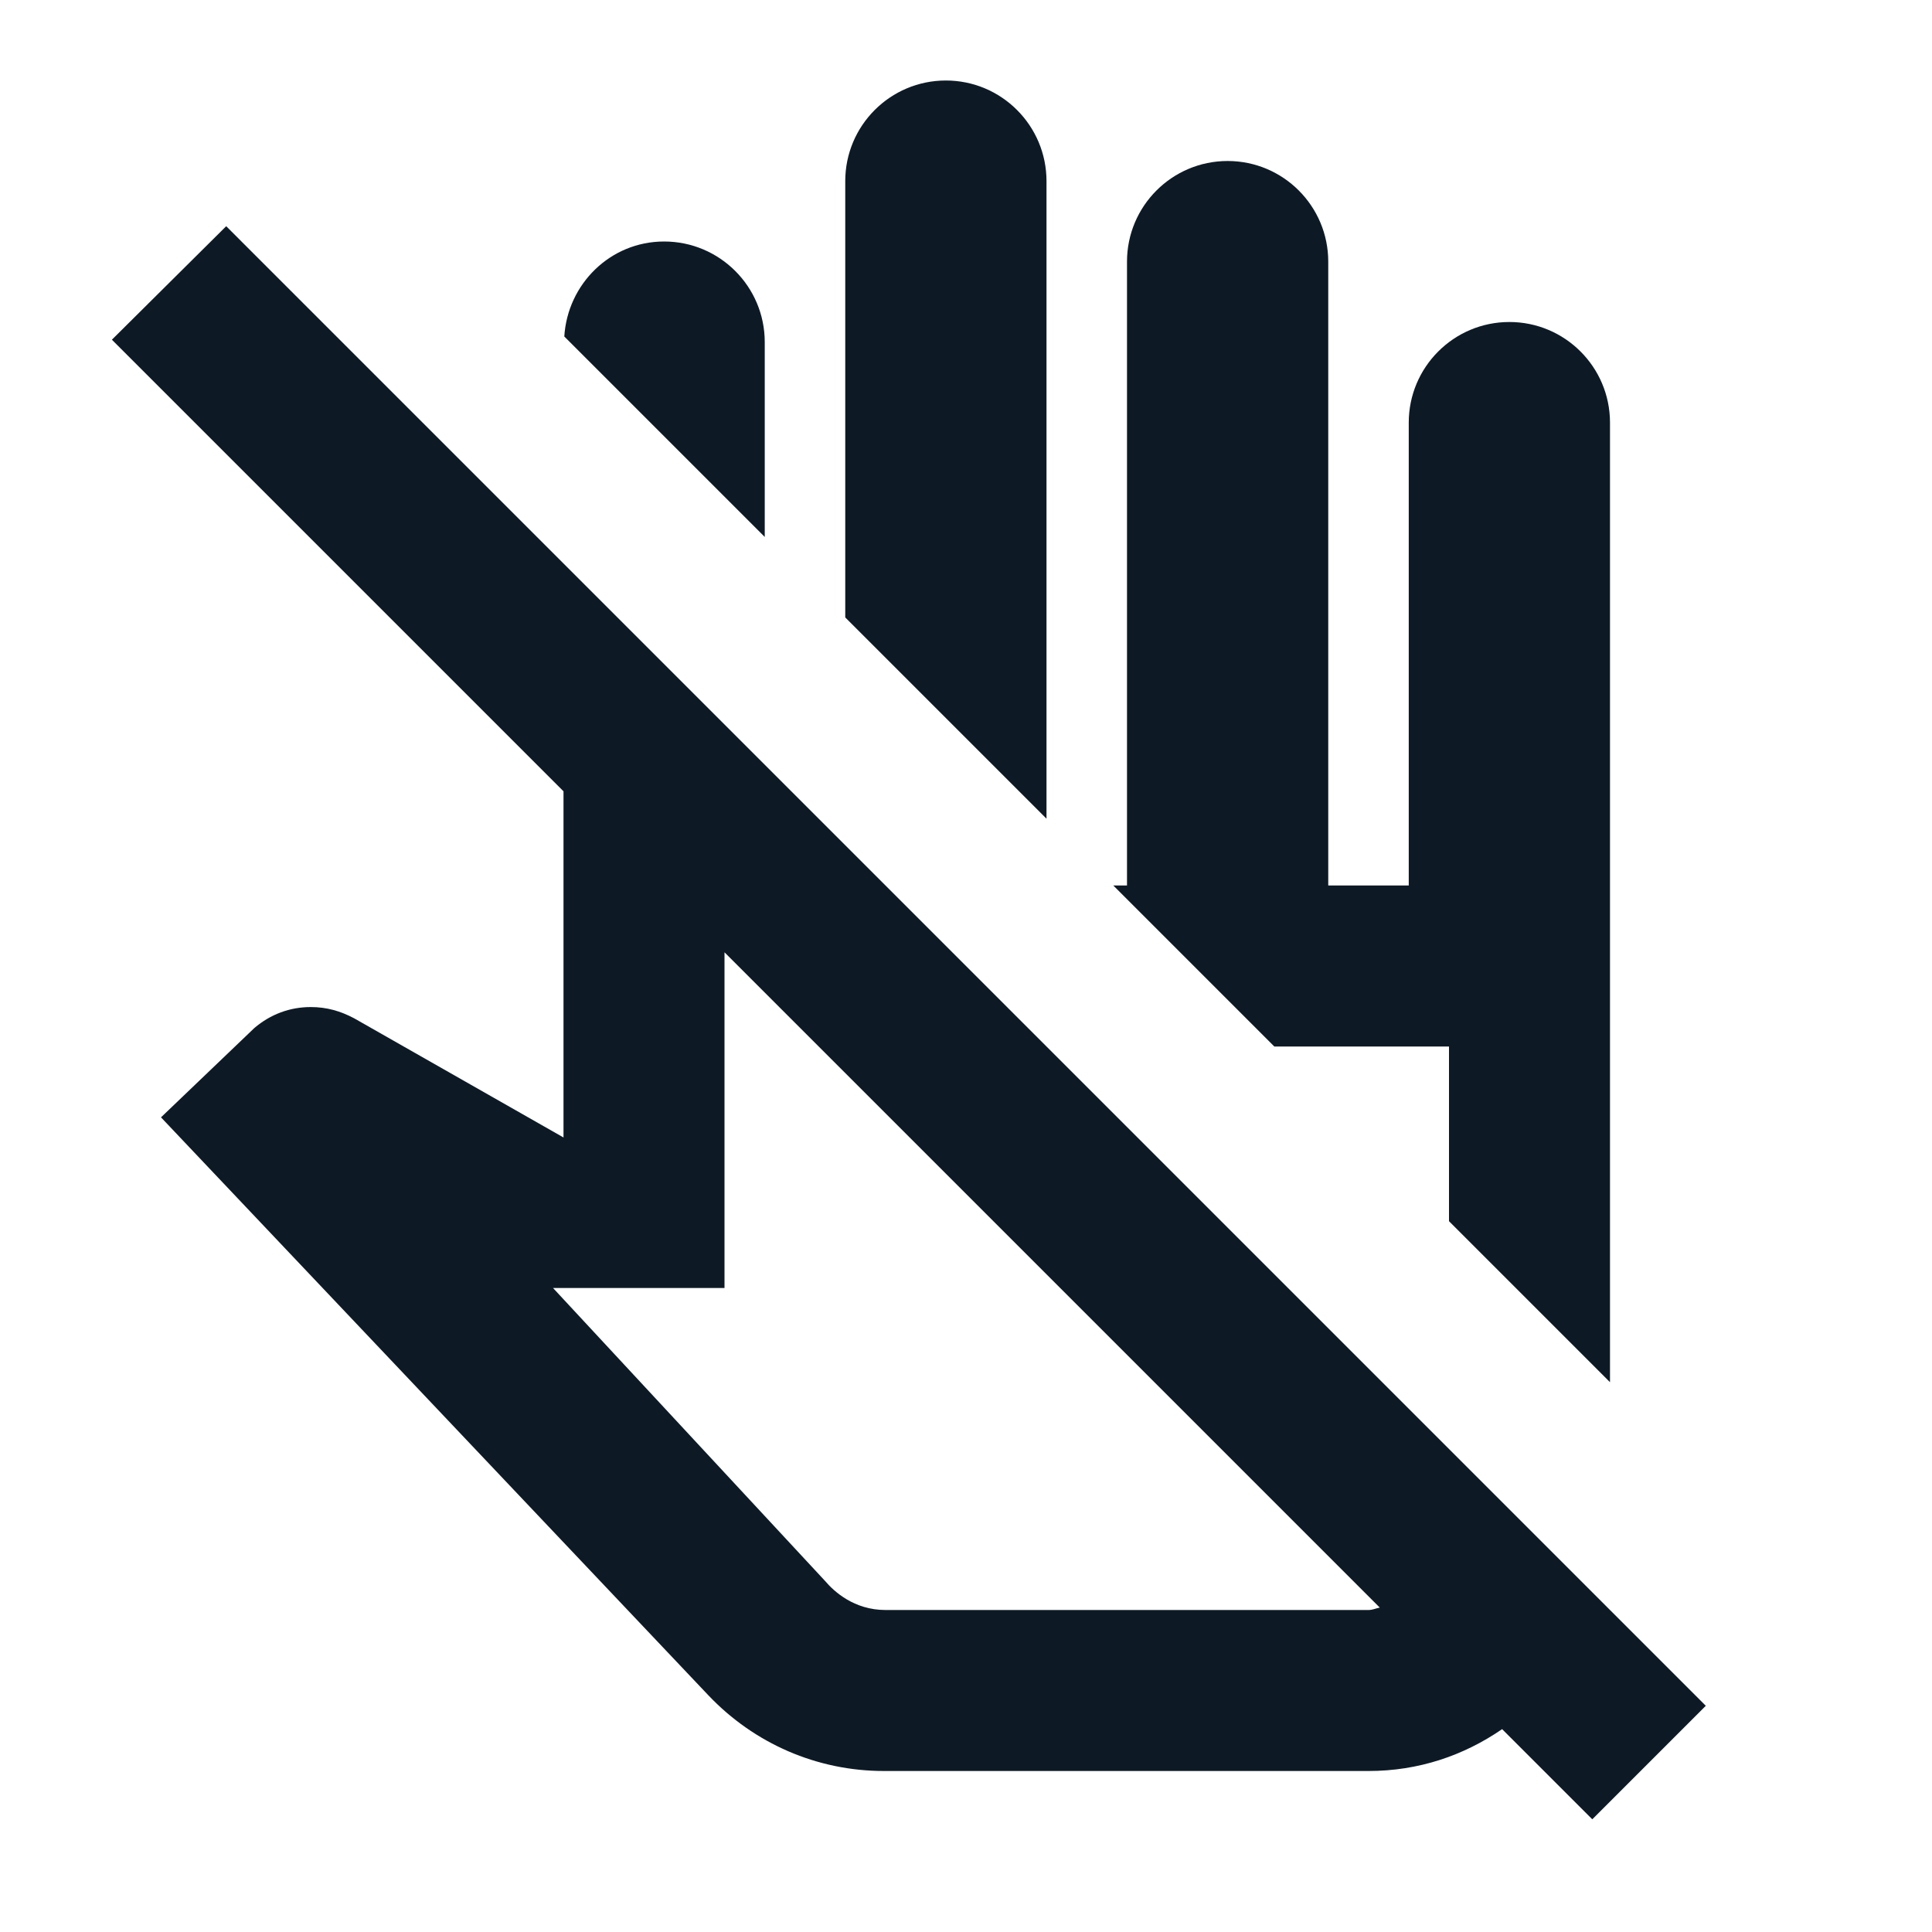 <svg width="24" height="24" viewBox="0 0 24 24" fill="none" xmlns="http://www.w3.org/2000/svg">
<g clip-path="url(#clip0_1_4907)">
<path d="M2.81 2.81L1.39 4.22L7 9.83V14.13L4.4 12.65C4.23 12.56 4.06 12.51 3.86 12.51C3.6 12.51 3.36 12.6 3.16 12.77L2 13.88L8.8 21.06C9.37 21.66 10.15 22 10.98 22H17C17.62 22 18.18 21.81 18.66 21.48L19.78 22.6L21.19 21.19L2.81 2.81ZM17 20H11C10.61 20 10.36 19.77 10.25 19.64L6.87 16H9V11.83L17.14 19.97C17.09 19.98 17.05 20 17 20ZM13.83 11H14V3.25C14 2.56 14.56 2 15.25 2C15.94 2 16.5 2.56 16.5 3.25V11H17.5V5.25C17.5 4.56 18.06 4 18.75 4C19.44 4 20 4.56 20 5.25V17.17L18 15.17V13H15.83L13.83 11ZM13 10.17V2.25C13 1.56 12.44 1 11.75 1C11.06 1 10.5 1.56 10.5 2.25V7.67L13 10.17ZM9.5 6.67V4.25C9.5 3.56 8.94 3 8.25 3C7.58 3 7.05 3.53 7.01 4.18L9.5 6.67Z" fill="#0D1A26"/>
</g>
<defs>
<clipPath id="clip0_1_4907">
<rect width="24" height="24" fill="white"/>
</clipPath>
</defs>
</svg>

